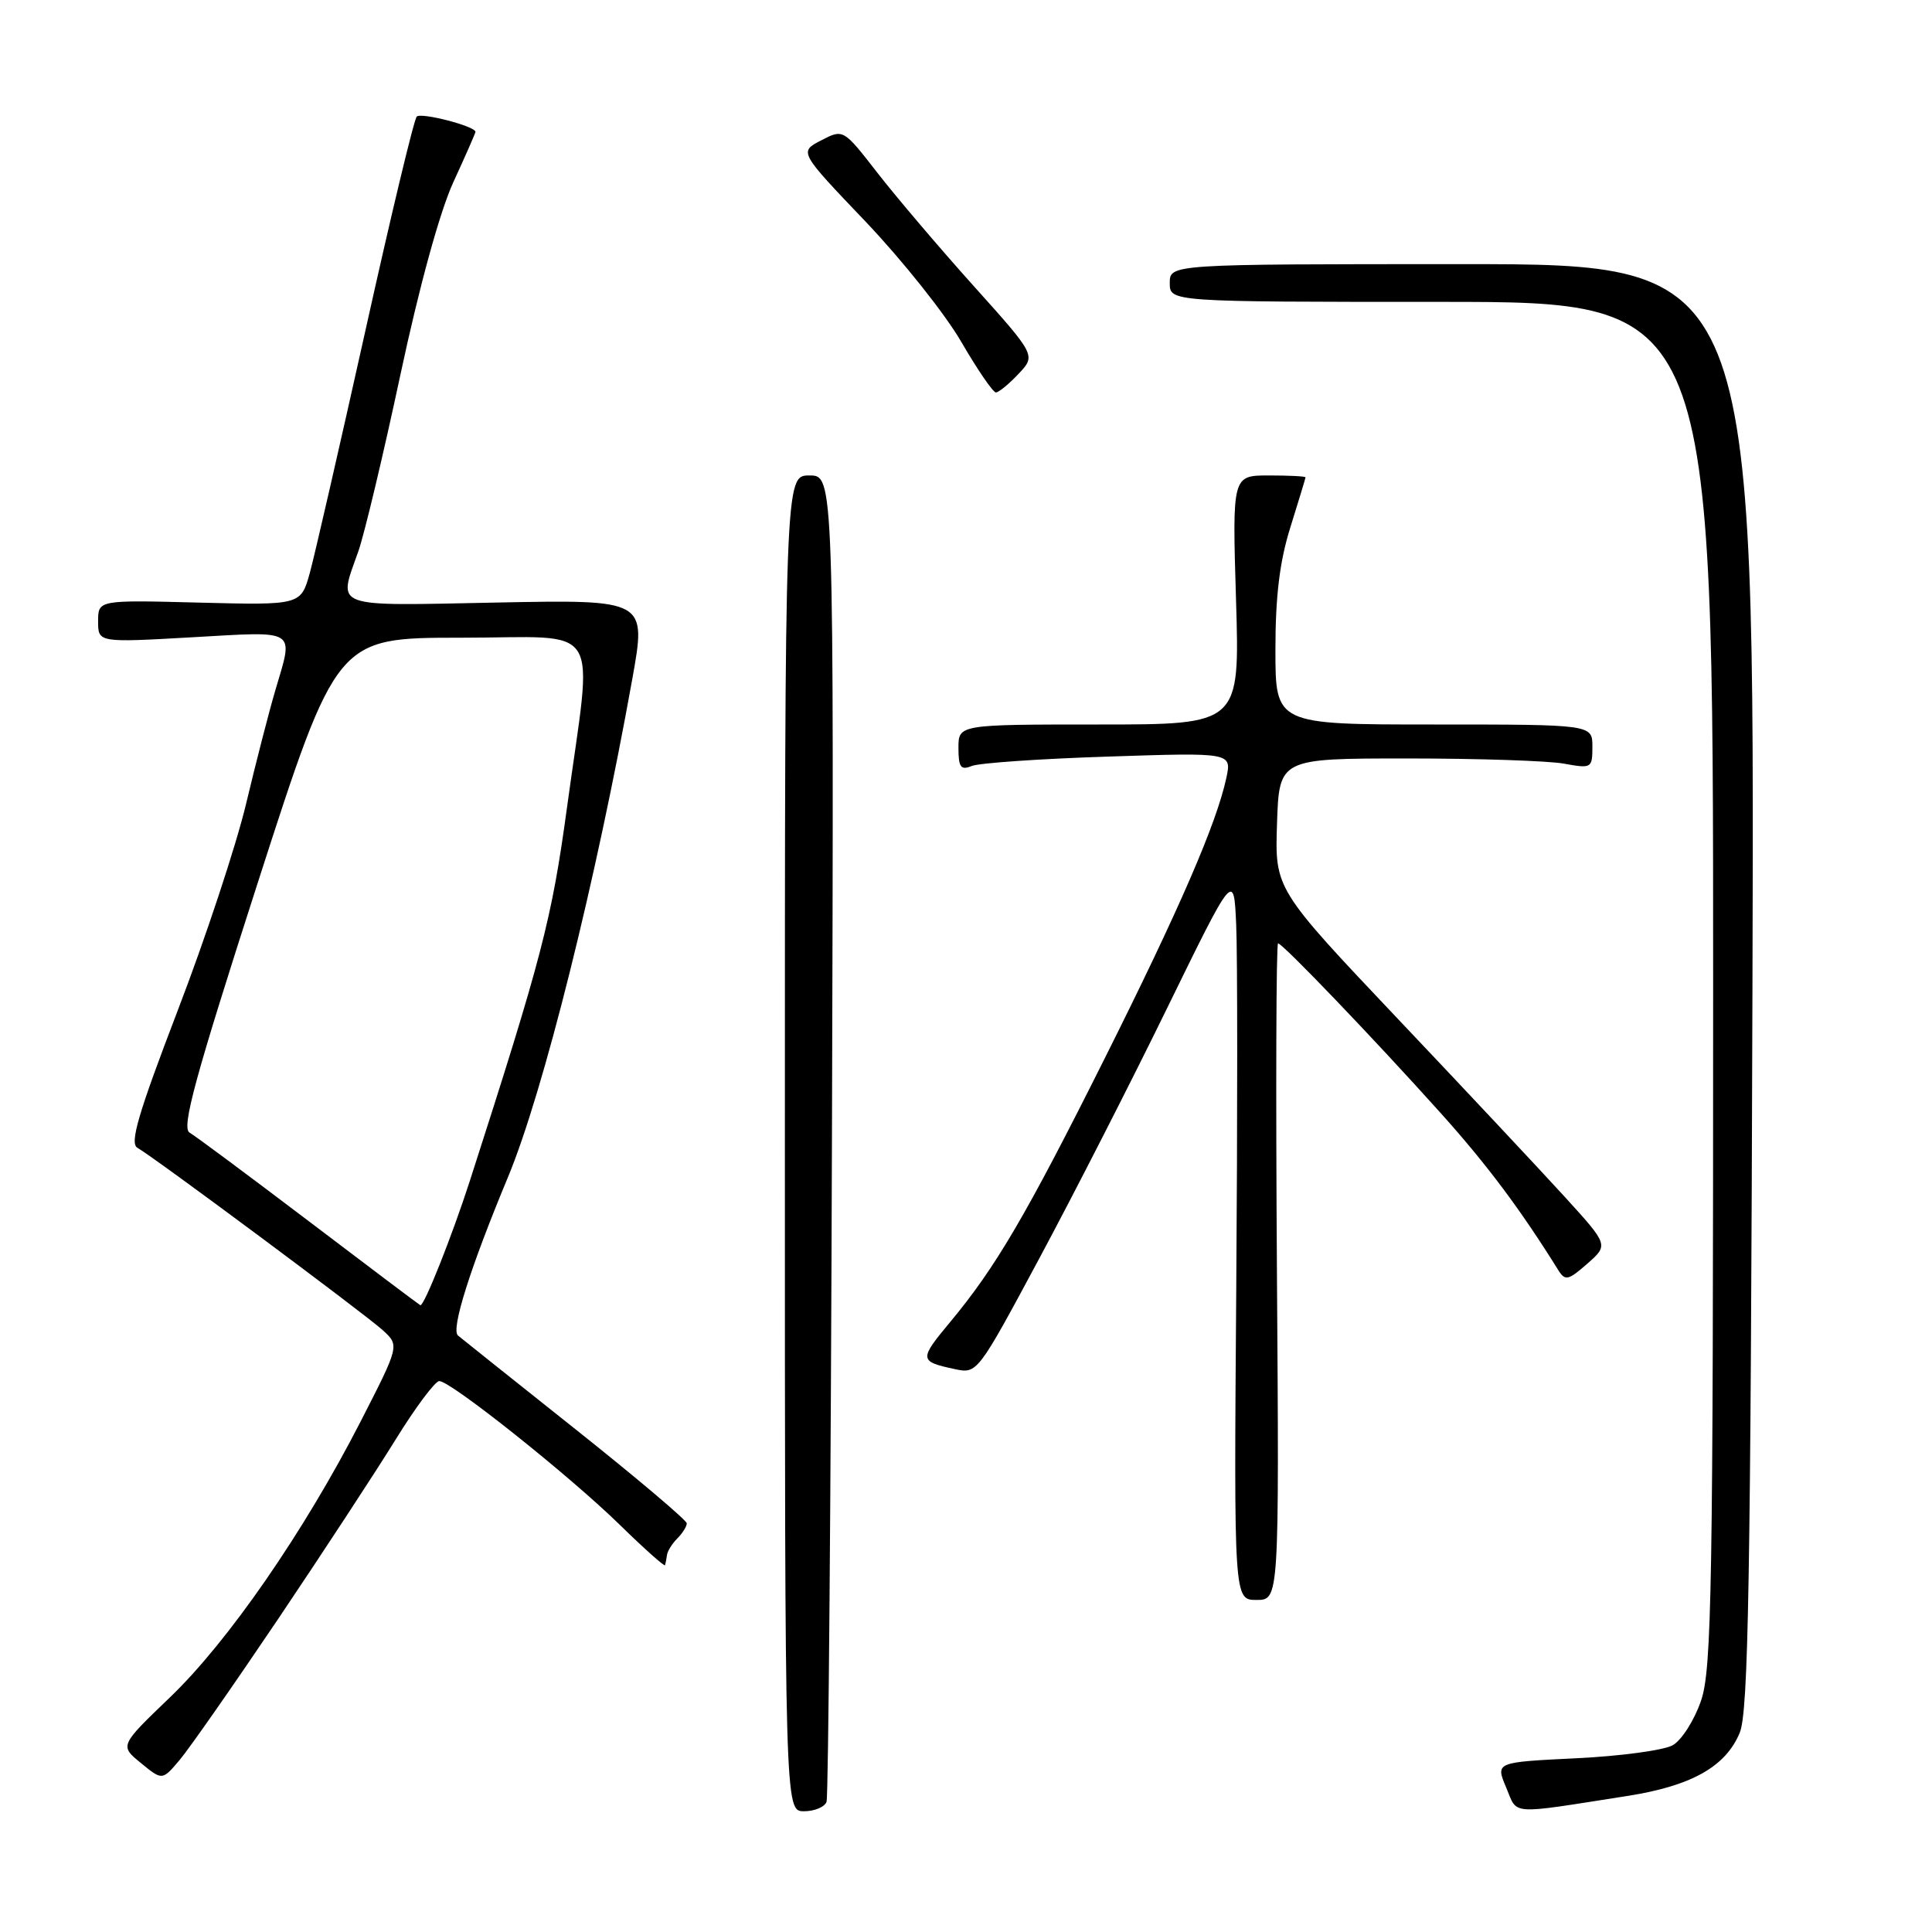 <?xml version="1.0" encoding="UTF-8" standalone="no"?>
<!DOCTYPE svg PUBLIC "-//W3C//DTD SVG 1.1//EN" "http://www.w3.org/Graphics/SVG/1.1/DTD/svg11.dtd" >
<svg xmlns="http://www.w3.org/2000/svg" xmlns:xlink="http://www.w3.org/1999/xlink" version="1.1" viewBox="0 0 256 256">
 <g >
 <path fill="currentColor"
d=" M 109.52 238.75 C 109.77 238.06 110.09 198.24 110.24 150.25 C 110.50 63.00 110.50 63.00 107.25 63.00 C 104.00 63.00 104.00 63.00 104.00 151.50 C 104.00 240.00 104.00 240.00 106.53 240.00 C 107.92 240.00 109.27 239.44 109.52 238.75 Z  M 215.59 237.98 C 224.11 236.65 228.64 234.11 230.52 229.61 C 231.67 226.85 231.97 209.76 232.21 130.63 C 232.50 35.00 232.50 35.00 193.75 35.00 C 155.00 35.00 155.00 35.00 155.00 37.50 C 155.00 40.00 155.00 40.00 191.00 40.00 C 227.00 40.00 227.00 40.00 227.00 130.32 C 227.00 210.50 226.82 221.17 225.40 225.34 C 224.52 227.92 222.83 230.58 221.65 231.25 C 220.47 231.92 214.70 232.70 208.83 232.98 C 198.16 233.50 198.16 233.50 199.57 236.84 C 201.14 240.56 199.72 240.46 215.59 237.98 Z  M 36.87 214.50 C 42.79 205.70 49.79 195.01 52.42 190.75 C 55.05 186.49 57.66 183.00 58.21 183.00 C 59.73 183.00 75.51 195.57 82.15 202.07 C 85.37 205.22 88.06 207.61 88.12 207.40 C 88.19 207.18 88.31 206.57 88.38 206.05 C 88.44 205.53 89.06 204.54 89.75 203.85 C 90.44 203.16 91.00 202.26 91.00 201.85 C 91.00 201.45 84.36 195.83 76.25 189.38 C 68.14 182.93 61.13 177.34 60.68 176.96 C 59.73 176.15 62.29 168.03 67.30 156.00 C 71.99 144.73 78.98 116.73 83.78 89.98 C 85.67 79.45 85.67 79.45 65.83 79.84 C 43.68 80.28 44.79 80.69 47.48 73.06 C 48.29 70.75 50.80 60.23 53.05 49.68 C 55.56 37.93 58.28 28.04 60.07 24.14 C 61.68 20.64 63.00 17.64 63.00 17.47 C 63.00 16.73 55.80 14.86 55.22 15.45 C 54.86 15.80 51.80 28.56 48.42 43.80 C 45.03 59.03 41.72 73.46 41.07 75.85 C 39.87 80.19 39.87 80.19 26.43 79.85 C 13.00 79.50 13.00 79.50 13.00 82.33 C 13.00 85.15 13.00 85.15 25.50 84.44 C 39.55 83.64 38.91 83.24 36.50 91.41 C 35.67 94.21 33.92 101.00 32.61 106.50 C 31.30 112.00 27.22 124.34 23.54 133.92 C 18.31 147.57 17.15 151.50 18.21 152.09 C 20.43 153.34 48.32 174.08 50.72 176.26 C 52.94 178.29 52.94 178.29 47.76 188.40 C 40.29 202.96 30.22 217.53 22.53 224.90 C 15.85 231.31 15.85 231.31 18.68 233.62 C 21.50 235.93 21.50 235.93 23.80 233.21 C 25.06 231.72 30.94 223.30 36.87 214.50 Z  M 169.20 168.50 C 169.04 144.58 169.10 125.00 169.35 125.00 C 169.95 125.00 182.03 137.61 190.91 147.50 C 197.01 154.29 201.49 160.28 206.50 168.33 C 207.39 169.75 207.82 169.65 210.32 167.45 C 213.15 164.97 213.15 164.97 207.32 158.57 C 204.12 155.06 194.17 144.44 185.21 134.99 C 168.93 117.80 168.93 117.80 169.21 109.15 C 169.50 100.50 169.50 100.50 186.50 100.50 C 195.85 100.50 205.19 100.81 207.25 101.19 C 210.89 101.85 211.00 101.79 211.00 98.94 C 211.00 96.00 211.00 96.00 190.00 96.00 C 169.00 96.00 169.00 96.00 169.00 86.09 C 169.00 78.99 169.56 74.38 170.99 69.84 C 172.08 66.35 172.98 63.39 172.99 63.25 C 172.99 63.11 170.81 63.00 168.14 63.00 C 163.28 63.00 163.28 63.00 163.78 79.50 C 164.28 96.00 164.28 96.00 145.64 96.00 C 127.00 96.00 127.00 96.00 127.00 99.11 C 127.00 101.67 127.31 102.09 128.75 101.50 C 129.71 101.10 137.86 100.54 146.86 100.25 C 163.22 99.71 163.22 99.71 162.49 103.11 C 161.18 109.16 156.26 120.50 146.40 140.20 C 135.96 161.06 131.94 167.92 125.89 175.19 C 121.76 180.15 121.78 180.40 126.50 181.41 C 129.49 182.05 129.53 181.99 137.70 166.77 C 142.21 158.37 149.86 143.40 154.69 133.50 C 163.49 115.50 163.49 115.50 163.80 122.50 C 163.98 126.35 163.98 148.06 163.81 170.75 C 163.50 212.00 163.50 212.00 166.50 212.00 C 169.50 212.00 169.50 212.00 169.20 168.50 Z  M 134.96 49.54 C 137.27 47.09 137.27 47.09 129.03 37.91 C 124.50 32.87 118.76 26.11 116.27 22.91 C 111.74 17.08 111.74 17.08 108.81 18.60 C 105.87 20.12 105.87 20.12 114.69 29.36 C 119.53 34.45 125.25 41.62 127.38 45.31 C 129.52 48.99 131.58 52.00 131.96 52.00 C 132.34 52.00 133.69 50.89 134.96 49.54 Z  M 41.00 161.88 C 33.02 155.83 25.88 150.51 25.12 150.08 C 24.02 149.44 25.82 142.84 34.18 116.89 C 44.62 84.50 44.62 84.50 61.06 84.50 C 80.21 84.50 78.56 81.86 75.13 107.00 C 73.10 121.89 71.82 126.78 62.25 156.49 C 59.90 163.77 56.20 173.08 55.70 172.95 C 55.59 172.92 48.98 167.94 41.00 161.88 Z "/>
</g>
</svg>